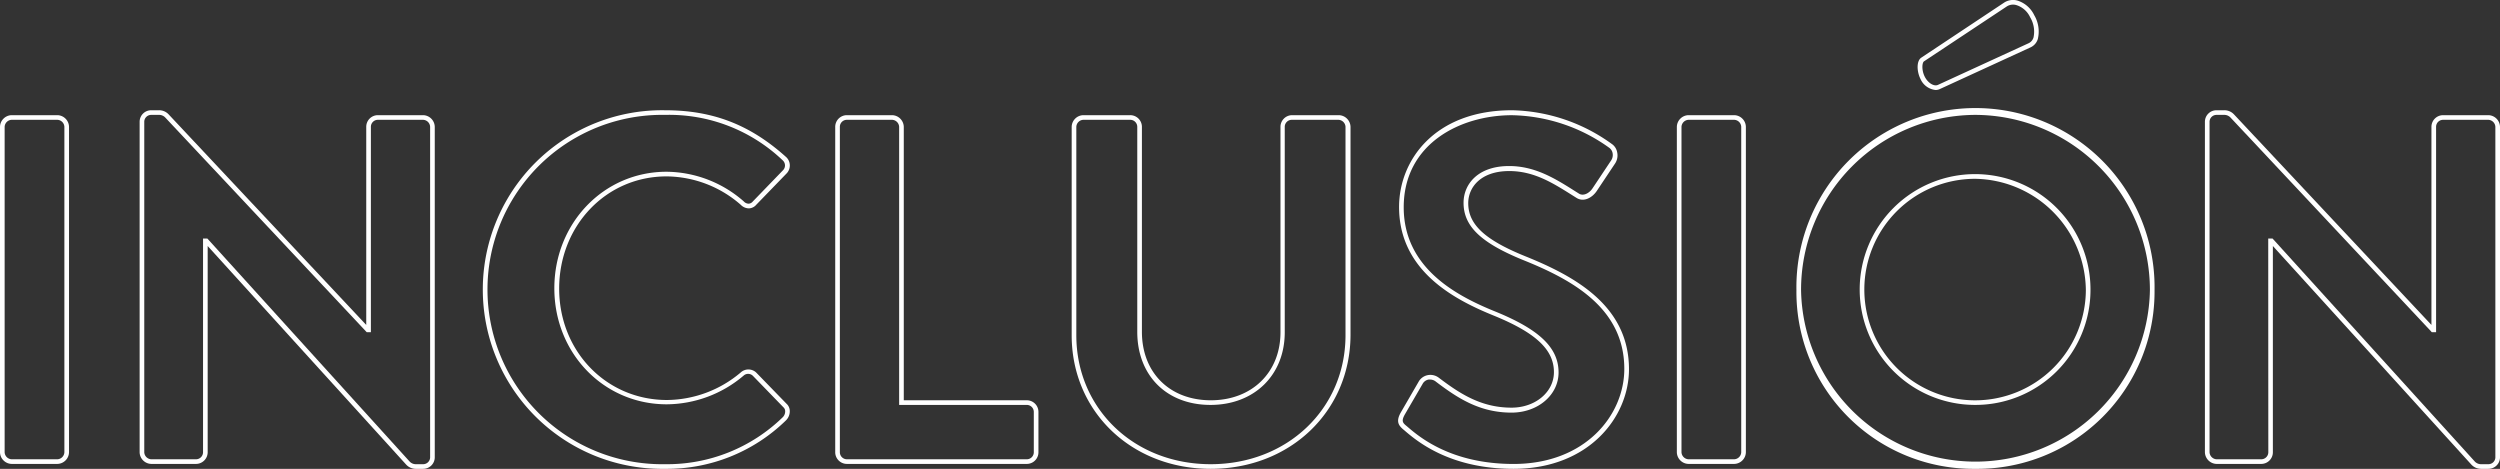 <svg xmlns="http://www.w3.org/2000/svg" viewBox="0 0 538.57 101"><rect x="0" y="0" width="538.57" height="101" fill="#333333" stroke="none"/><defs><style>.cls-1{fill:#fff;}</style></defs><g id="Layer_2" data-name="Layer 2"><g id="Layer_1-2" data-name="Layer 1"><path class="cls-1" d="M12.36,99.94H2.51A2.57,2.57,0,0,1,0,97.43V27.32a2.57,2.57,0,0,1,2.51-2.51h9.85a2.57,2.57,0,0,1,2.51,2.51V97.43A2.57,2.57,0,0,1,12.36,99.94ZM2.51,25.81A1.58,1.58,0,0,0,1,27.32V97.43a1.58,1.58,0,0,0,1.51,1.51h9.85a1.58,1.58,0,0,0,1.51-1.51V27.32a1.58,1.58,0,0,0-1.51-1.51Z"/><path class="cls-1" d="M91.15,101H89.67a2.8,2.8,0,0,1-2.15-.89L44.74,53V97.43a2.52,2.52,0,0,1-2.51,2.51H32.59a2.57,2.57,0,0,1-2.51-2.51V26.16a2.49,2.49,0,0,1,2.51-2.41h1.59a2.81,2.81,0,0,1,2.15.89L78.9,70V27.32a2.51,2.51,0,0,1,2.51-2.51h9.74a2.57,2.57,0,0,1,2.51,2.51V98.59A2.49,2.49,0,0,1,91.15,101ZM43.74,51.39h.93l.15.16L88.24,99.42a1.83,1.83,0,0,0,1.43.58h1.48a1.5,1.5,0,0,0,1.51-1.41V27.32a1.58,1.58,0,0,0-1.51-1.51H81.41a1.51,1.51,0,0,0-1.51,1.51V71.56H79l-.15-.16L35.61,25.33a1.83,1.83,0,0,0-1.43-.58H32.59a1.5,1.5,0,0,0-1.51,1.41V97.43a1.58,1.58,0,0,0,1.51,1.51h9.64a1.52,1.52,0,0,0,1.51-1.51Z"/><path class="cls-1" d="M143.26,101a38.63,38.63,0,1,1,0-77.25c10.26,0,18.27,3.08,26,10a2.47,2.47,0,0,1,.12,3.69l-6.45,6.66a2.19,2.19,0,0,1-1.58.79,2.47,2.47,0,0,1-1.78-.78A24.53,24.53,0,0,0,143.58,38c-13,0-23.12,10.62-23.12,24.17s10.2,24,23.22,24a24.87,24.87,0,0,0,15.89-5.93,2.45,2.45,0,0,1,3.32,0L169.46,87a2.11,2.11,0,0,1,.68,1.54,2.74,2.74,0,0,1-.8,2A36.67,36.67,0,0,1,143.26,101Zm0-76.25a37.63,37.63,0,1,0,0,75.25,35.69,35.69,0,0,0,25.38-10.13,1.79,1.79,0,0,0,.51-1.28,1.16,1.16,0,0,0-.38-.85l-6.6-6.8a1.45,1.45,0,0,0-2,0,25.84,25.84,0,0,1-16.53,6.16c-13.58,0-24.22-11-24.22-25S130.05,37,143.58,37a25.52,25.52,0,0,1,16.63,6.37,1.48,1.48,0,0,0,1.07.51,1.24,1.24,0,0,0,.88-.46l6.47-6.69a1.5,1.5,0,0,0,.48-1.13,1.53,1.53,0,0,0-.56-1.12A35.46,35.46,0,0,0,143.26,24.75Z"/><path class="cls-1" d="M221.2,99.94H182.44a2.52,2.52,0,0,1-2.51-2.51V27.32a2.52,2.52,0,0,1,2.51-2.51h9.75a2.58,2.58,0,0,1,2.51,2.51V86.23h26.5a2.51,2.51,0,0,1,2.51,2.51v8.69A2.51,2.51,0,0,1,221.2,99.94ZM182.44,25.81a1.51,1.51,0,0,0-1.51,1.51V97.43a1.52,1.52,0,0,0,1.51,1.51H221.2a1.51,1.51,0,0,0,1.51-1.51V88.74a1.51,1.51,0,0,0-1.51-1.51H193.7V27.32a1.59,1.59,0,0,0-1.51-1.51Z"/><path class="cls-1" d="M260.81,101c-17.07,0-29.94-12.37-29.94-28.78V27.32a2.57,2.57,0,0,1,2.51-2.51h10.06A2.52,2.52,0,0,1,246,27.32V71.48c0,8.82,6,14.75,14.85,14.75s15-6,15-14.64V27.32a2.52,2.52,0,0,1,2.52-2.51h10.06a2.58,2.58,0,0,1,2.51,2.51v44.9C290.86,88.63,277.94,101,260.81,101ZM233.38,25.81a1.58,1.58,0,0,0-1.51,1.51v44.9c0,15.84,12.44,27.78,28.94,27.78s29.05-11.94,29.05-27.78V27.32a1.59,1.59,0,0,0-1.51-1.51H278.29a1.52,1.52,0,0,0-1.52,1.51V71.59c0,9.21-6.56,15.64-16,15.64S245,80.9,245,71.48V27.32a1.52,1.52,0,0,0-1.52-1.51Z"/><path class="cls-1" d="M326.05,101c-13.89,0-20.95-6.08-23.62-8.38-1.24-1-1.72-1.9-.64-3.8l3.81-6.57a2.89,2.89,0,0,1,1.95-1.43,3,3,0,0,1,2.39.54c4.5,3.4,9.09,6.46,15.69,6.46,5.12,0,9.13-3.36,9.13-7.65,0-4.86-3.93-8.52-13.13-12.25C313,64.41,301.4,58.18,301.4,44.58c0-10,7.62-20.83,24.33-20.83A37.87,37.87,0,0,1,347.21,31a2.76,2.76,0,0,1,1.17,1.79,3.14,3.14,0,0,1-.42,2.39l-4,6c-1,1.46-2.84,2.45-4.4,1.41l-.78-.49c-4.28-2.7-8.32-5.25-13.66-5.25-6.1,0-8.82,3.48-8.82,6.92,0,4.56,3.53,7.87,12.18,11.39,11.1,4.46,22.45,10.85,22.45,24.4C350.91,89.94,342.2,101,326.05,101ZM308.14,81.77a1.72,1.72,0,0,0-.39,0,1.82,1.82,0,0,0-1.28.93l-3.82,6.57c-.82,1.46-.46,1.84.41,2.54h0c2.58,2.23,9.44,8.14,23,8.14,15.5,0,23.86-10.55,23.86-20.47,0-13-11-19.13-21.82-23.47-9.1-3.71-12.81-7.28-12.81-12.32,0-3.94,3-7.92,9.82-7.92,5.63,0,10,2.75,14.2,5.41l.78.49c1,.69,2.32-.07,3-1.12l4-6A2.09,2.09,0,0,0,347.4,33a1.83,1.83,0,0,0-.75-1.18,37,37,0,0,0-20.92-7c-11.23,0-23.33,6.21-23.33,19.83,0,13,11.19,19,19.6,22.41,9.65,3.91,13.76,7.85,13.76,13.18,0,4.85-4.45,8.65-10.13,8.65-6.91,0-11.65-3.15-16.3-6.67A1.94,1.94,0,0,0,308.14,81.77Z"/><path class="cls-1" d="M373.6,99.94h-9.85a2.57,2.57,0,0,1-2.51-2.51V27.32a2.57,2.57,0,0,1,2.51-2.51h9.85a2.57,2.57,0,0,1,2.51,2.51V97.43A2.57,2.57,0,0,1,373.6,99.94Zm-9.85-74.13a1.59,1.59,0,0,0-1.51,1.51V97.43a1.59,1.59,0,0,0,1.51,1.51h9.85a1.58,1.58,0,0,0,1.51-1.51V27.32a1.58,1.58,0,0,0-1.51-1.51Z"/><path class="cls-1" d="M425.49,101A38.11,38.11,0,0,1,387,62.48a38.58,38.58,0,1,1,77.15,0A38.17,38.17,0,0,1,425.49,101Zm0-76.25A37.68,37.68,0,0,0,388,62.48a37.58,37.58,0,0,0,75.15,0A37.73,37.73,0,0,0,425.49,24.75Zm0,62.48a24.86,24.86,0,1,1,24.86-24.75A24.78,24.78,0,0,1,425.49,87.23Zm0-48.71a23.86,23.86,0,1,0,23.86,24A24.22,24.22,0,0,0,425.49,38.52ZM417,19.39A4,4,0,0,1,413.72,17c-.78-1.56-.9-3.81.15-4.56h0L431.78.54a3.53,3.53,0,0,1,2.89-.4,6,6,0,0,1,3.56,3.13A6.93,6.93,0,0,1,439,8.42a2.91,2.91,0,0,1-1.53,1.77l-19.59,9A2.17,2.17,0,0,1,417,19.39Zm-2.52-6.17c-.43.32-.53,1.91.16,3.29s2,2.16,2.84,1.78l19.59-9a2,2,0,0,0,1-1.19,6,6,0,0,0-.72-4.38,4.89,4.89,0,0,0-2.93-2.61,2.5,2.5,0,0,0-2.07.26Z"/><path class="cls-1" d="M536.06,101h-1.49a2.85,2.85,0,0,1-2.15-.89L489.64,53V97.43a2.51,2.51,0,0,1-2.51,2.51h-9.64A2.58,2.58,0,0,1,475,97.43V26.16a2.49,2.49,0,0,1,2.51-2.41h1.59a2.83,2.83,0,0,1,2.16.89L523.8,70V27.32a2.52,2.52,0,0,1,2.51-2.51h9.75a2.57,2.57,0,0,1,2.51,2.51V98.59A2.49,2.49,0,0,1,536.06,101ZM488.64,51.39h.94l.14.16,43.42,47.87a1.84,1.84,0,0,0,1.43.58h1.49a1.5,1.5,0,0,0,1.51-1.41V27.32a1.59,1.59,0,0,0-1.51-1.51h-9.75a1.51,1.51,0,0,0-1.51,1.51V71.56h-.93l-.14-.16L480.52,25.33a1.85,1.85,0,0,0-1.44-.58h-1.59A1.5,1.5,0,0,0,476,26.16V97.43a1.59,1.59,0,0,0,1.51,1.51h9.64a1.52,1.52,0,0,0,1.51-1.51Z"/></g></g></svg>